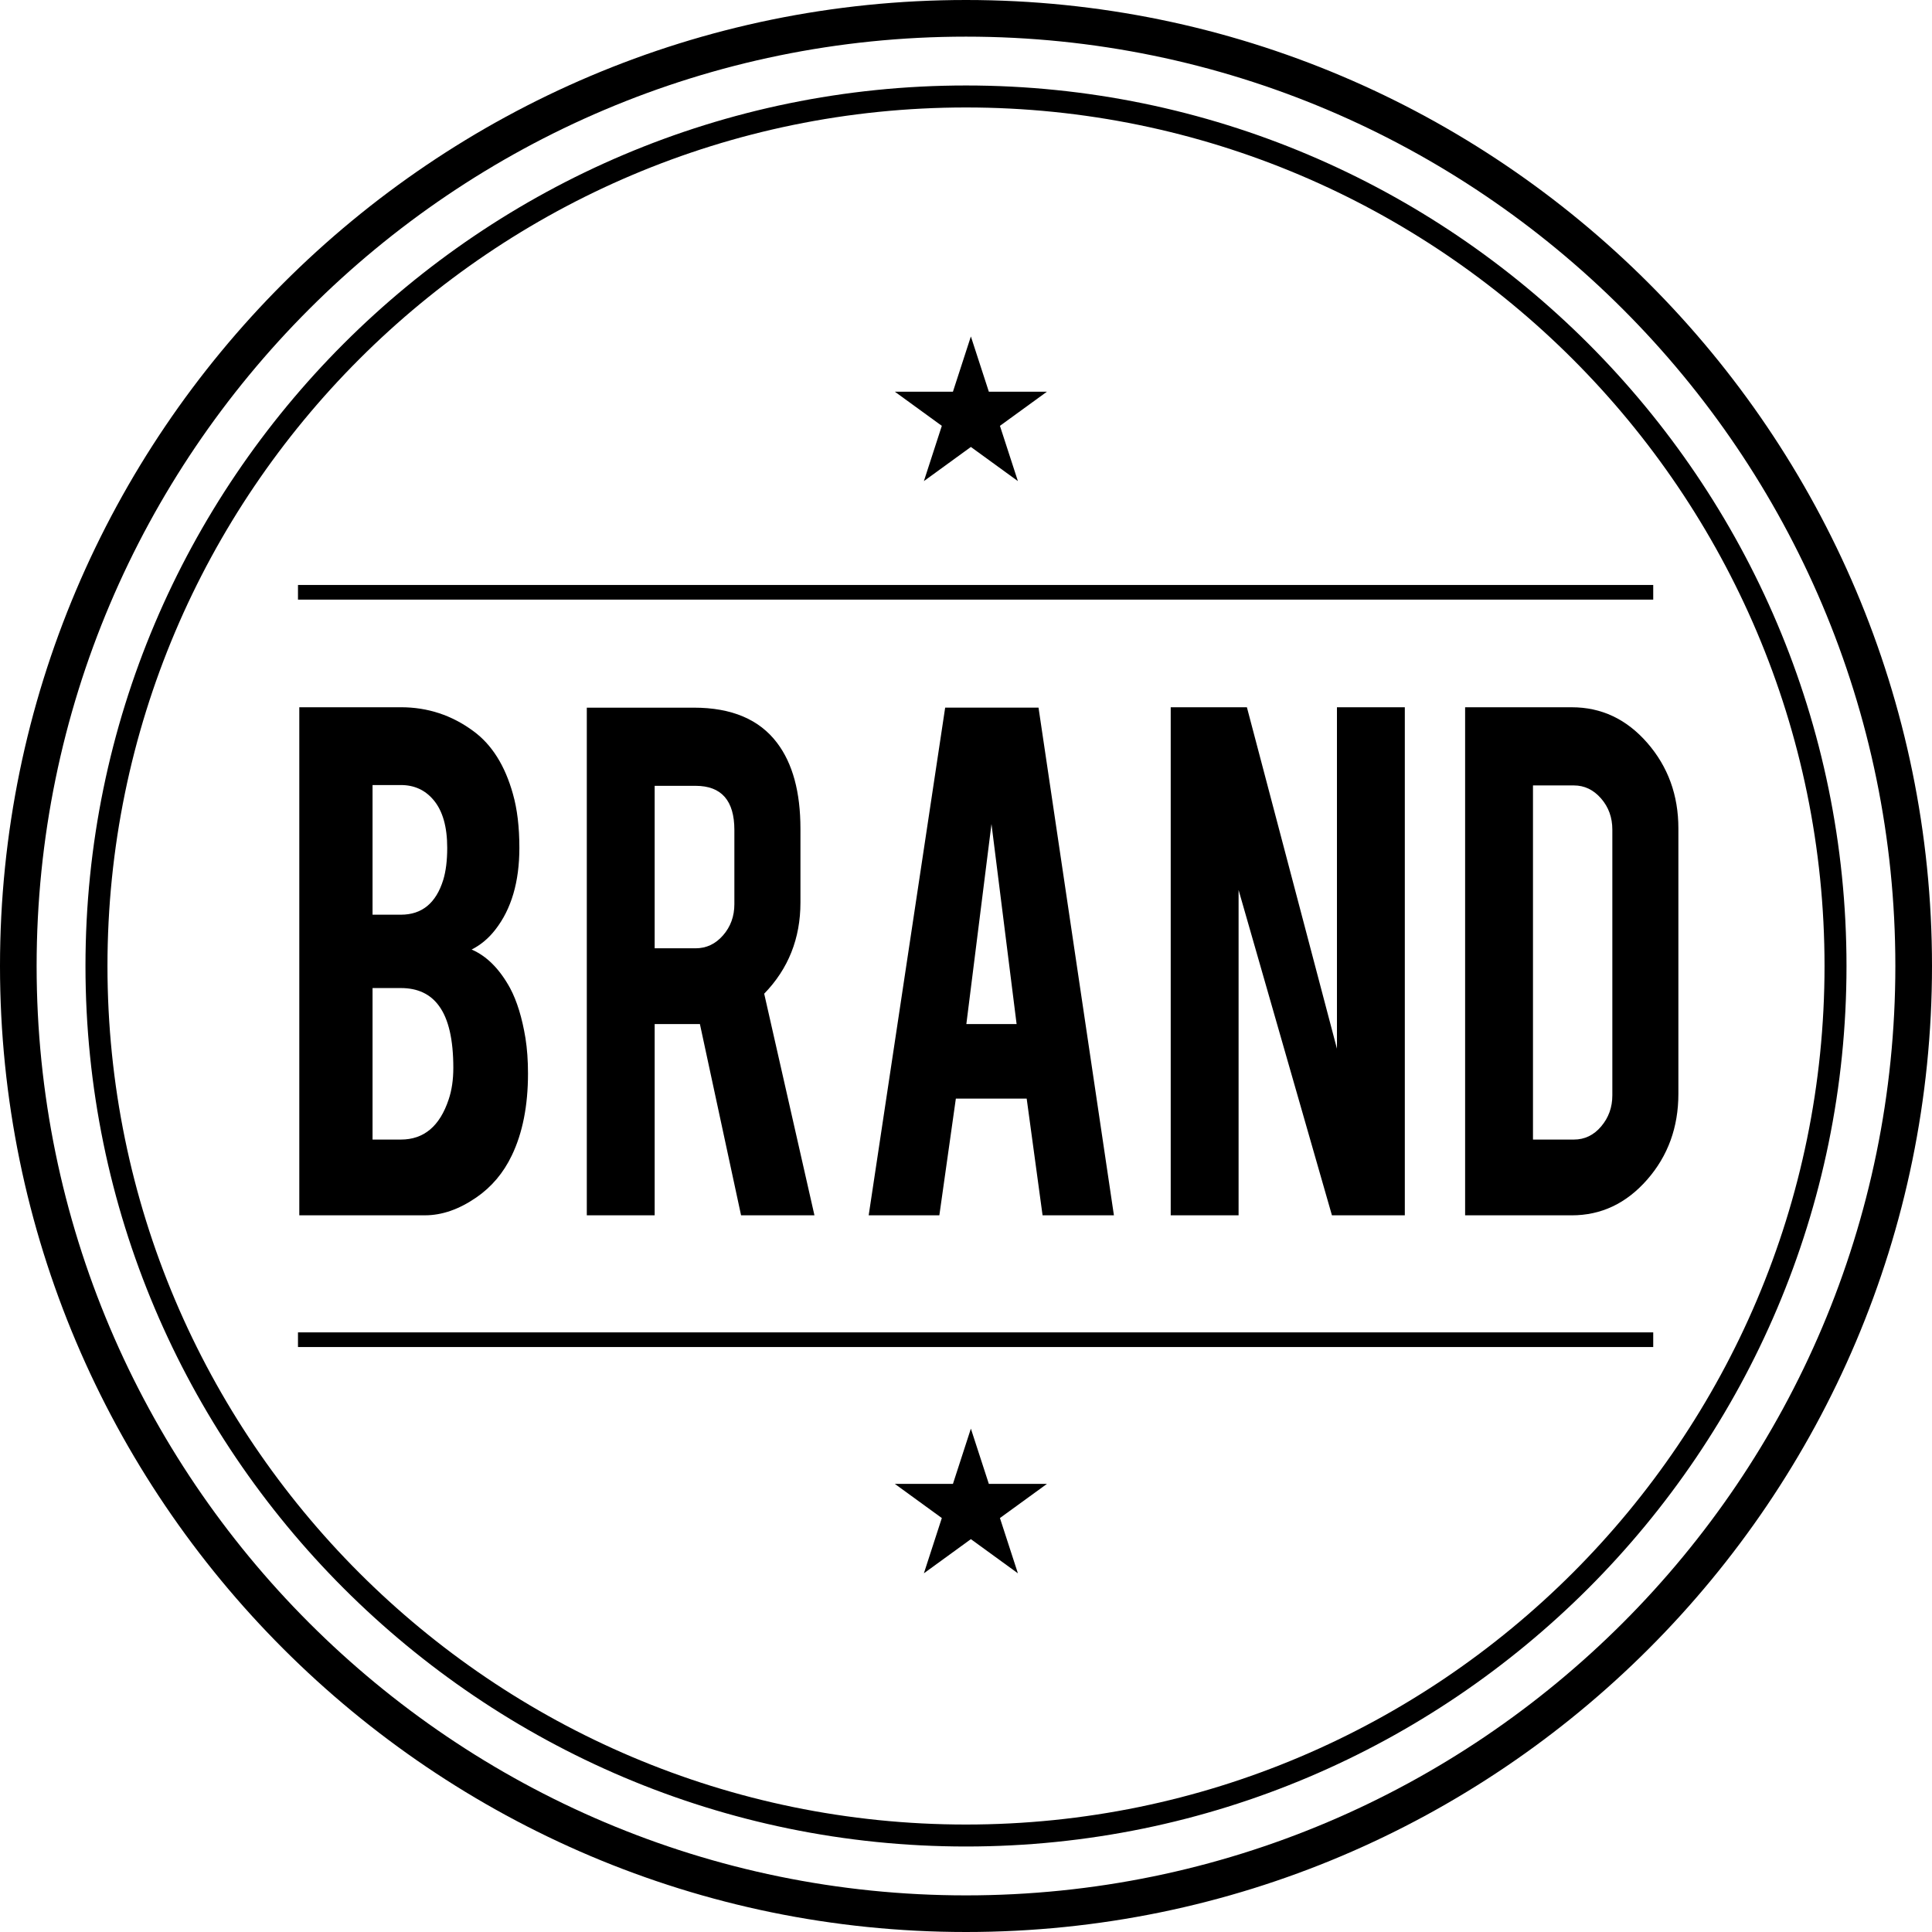 <?xml version="1.0" encoding="UTF-8"?>
<svg id="Capa_2" data-name="Capa 2" xmlns="http://www.w3.org/2000/svg" viewBox="0 0 883.06 883.06">
  <defs>
    <style>
      .cls-1 {
        fill: #000;
        stroke-width: 0px;
      }
    </style>
  </defs>
  <g id="Object">
    <g>
      <g>
        <path class="cls-1" d="M136.8,555.48v-232.22h46.44c12.25,0,23.3,3.64,33.15,10.93,8.42,6.17,14.44,15.74,18.05,28.7,1.97,6.92,2.95,15.12,2.95,24.63,0,15.56-3.67,28.03-11,37.41-3.06,3.95-6.67,6.98-10.83,9.07,6.89,2.96,12.74,8.83,17.56,17.59,3.17,5.93,5.52,13.58,7.06,22.96.76,4.81,1.15,10.19,1.15,16.11,0,14.69-2.46,27.16-7.38,37.41-3.83,8.03-9.25,14.44-16.25,19.26-7.88,5.43-15.7,8.15-23.47,8.15h-57.44ZM170.28,418.08h12.96c9.63,0,16.08-5.31,19.36-15.93,1.2-3.95,1.81-8.83,1.81-14.63,0-9.63-2.08-16.91-6.24-21.85-3.83-4.57-8.81-6.85-14.93-6.85h-12.96v59.26ZM170.28,520.86h12.96c10.5,0,17.78-6.11,21.83-18.33,1.42-4.2,2.13-9.01,2.13-14.44,0-12.96-2.19-22.41-6.56-28.33-3.94-5.43-9.74-8.15-17.4-8.15h-12.96v69.26Z"/>
        <path class="cls-1" d="M317.12,323.45c17.29,0,29.98,5.37,38.07,16.11,7.11,9.38,10.67,22.47,10.67,39.26v33.7c0,16.42-5.53,30.31-16.57,41.67l22.97,101.3h-33.54l-18.81-87.41h-20.68v87.41h-31.02v-232.04h48.9ZM335.66,379.37c0-13.45-5.91-20.19-17.72-20.19h-18.71v74.26h18.71c4.92,0,9.11-1.97,12.55-5.93,3.45-3.95,5.17-8.7,5.17-14.26v-33.89Z"/>
        <path class="cls-1" d="M436.89,502.15l-7.54,53.33h-32.3l34.96-232.04h42.67l34.46,232.04h-32.61l-7.26-53.33h-32.38ZM453.18,376.6l-11.49,91.48h22.97l-11.49-91.48Z"/>
        <path class="cls-1" d="M569.92,323.26l41.16,156.07v-156.07h31.02v232.22h-33.31l-42.67-148.7v148.7h-31.02v-232.22h34.82Z"/>
        <path class="cls-1" d="M767.14,499.93c0,15.31-4.76,28.4-14.28,39.26-9.52,10.87-21.01,16.3-34.46,16.3h-48.74v-232.22h48.74c13.56,0,25.08,5.43,34.54,16.3,9.46,10.87,14.2,23.89,14.2,39.07v121.3ZM700.68,520.86h18.71c4.92,0,9.08-2.01,12.47-6.02,3.39-4.01,5.09-8.73,5.09-14.17v-121.48c0-5.56-1.72-10.31-5.17-14.26-3.45-3.95-7.58-5.93-12.39-5.93h-18.71v161.85Z"/>
      </g>
      <g>
        <polygon class="cls-1" points="443.76 153.78 451.97 179.03 478.53 179.03 457.04 194.64 465.25 219.9 443.76 204.29 422.28 219.9 430.48 194.64 409 179.03 435.56 179.03 443.76 153.78"/>
        <polygon class="cls-1" points="443.76 652.99 451.97 678.24 478.53 678.24 457.04 693.85 465.25 719.11 443.76 703.5 422.28 719.11 430.48 693.85 409 678.24 435.56 678.24 443.76 652.99"/>
        <path class="cls-1" d="M441.53,883.06C198.07,883.06,0,684.99,0,441.53S198.07,0,441.53,0s441.53,198.07,441.53,441.53-198.07,441.53-441.53,441.53ZM441.53,16.75C207.3,16.75,16.74,207.3,16.74,441.53s190.56,424.79,424.79,424.79,424.78-190.56,424.78-424.79S675.75,16.75,441.53,16.75Z"/>
        <path class="cls-1" d="M441.53,843.98c-221.92,0-402.46-180.54-402.46-402.45S219.61,39.07,441.53,39.07s402.45,180.54,402.45,402.46-180.54,402.45-402.45,402.45ZM441.53,49.12c-216.38,0-392.41,176.03-392.41,392.41s176.03,392.41,392.41,392.41,392.41-176.03,392.41-392.41S657.9,49.12,441.53,49.12Z"/>
        <rect class="cls-1" x="136.2" y="267.37" width="619.44" height="6.7"/>
        <rect class="cls-1" x="136.2" y="608.99" width="619.44" height="6.7"/>
      </g>
    </g>
  </g>
</svg>